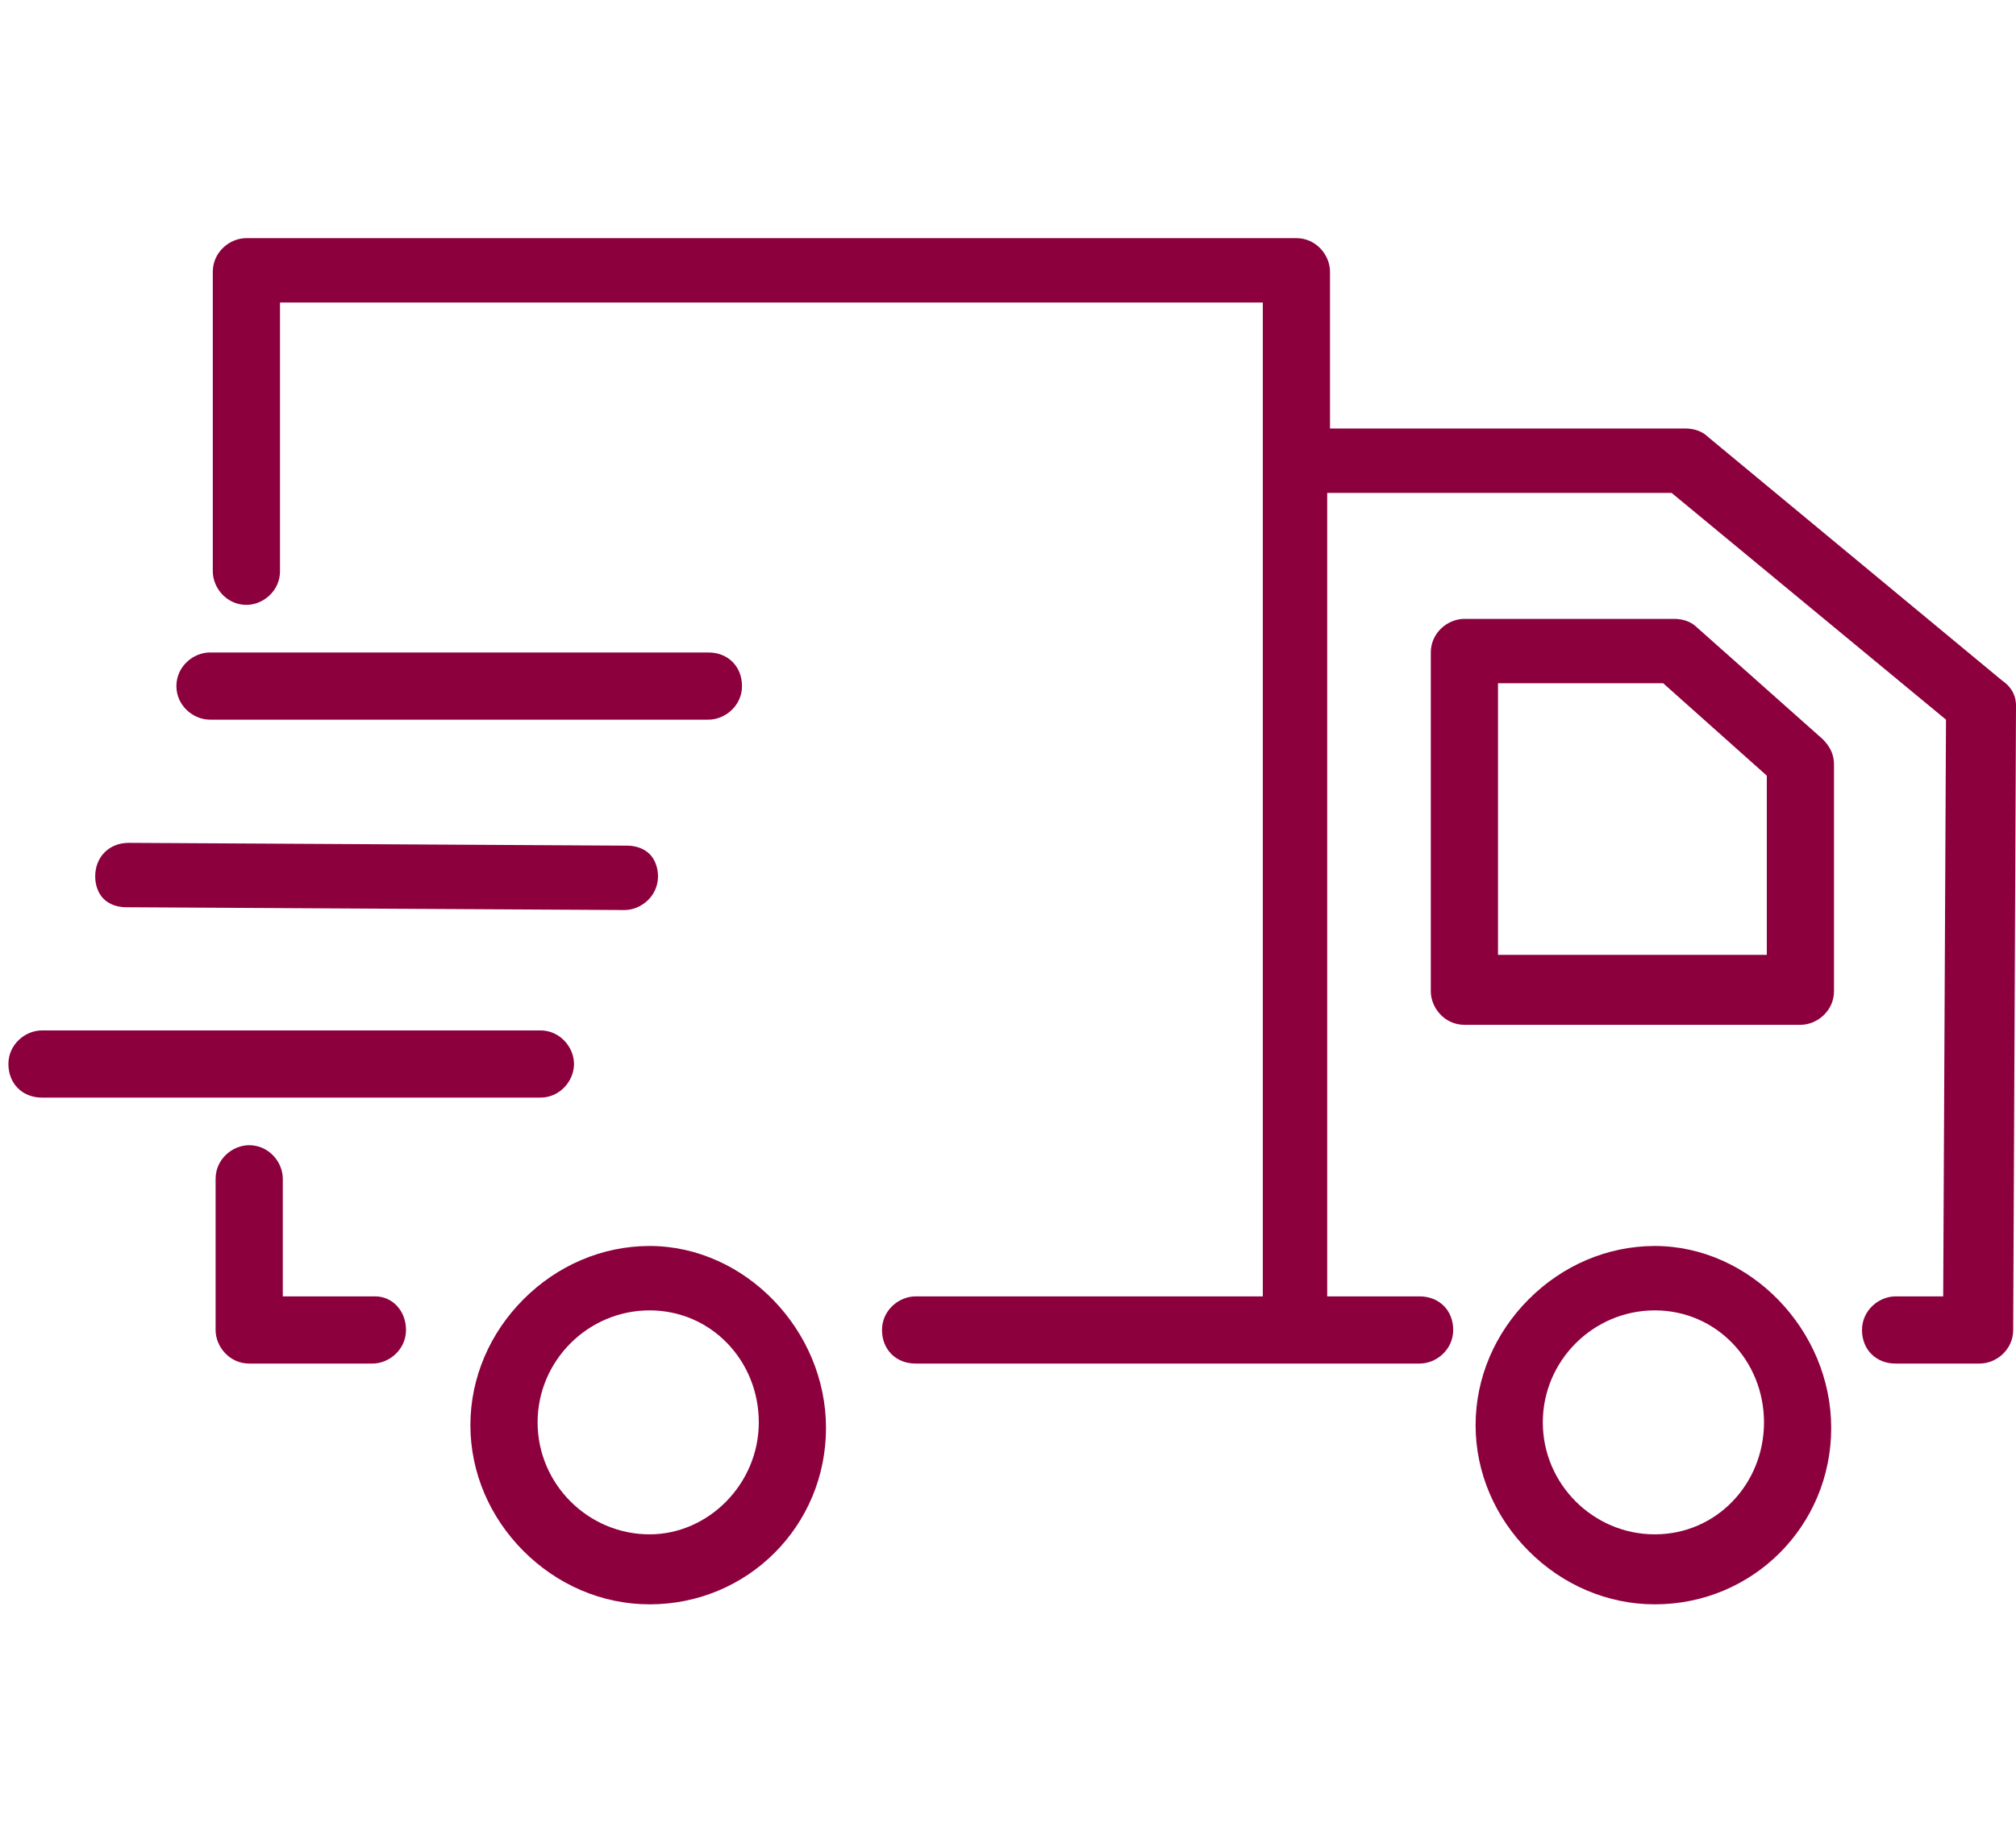 <svg width="72" height="66" viewBox="0 0 72 49" fill="none" xmlns="http://www.w3.org/2000/svg">
<path d="M23.2 36.006C21.5 36.006 19.9 36.706 18.7 37.906C17.5 39.106 16.8 40.706 16.8 42.406C16.8 44.106 17.5 45.706 18.7 46.906C19.9 48.106 21.5 48.806 23.2 48.806C26.7 48.806 29.5 46.006 29.5 42.506C29.5 39.006 26.6 36.006 23.2 36.006ZM23.2 46.306C21 46.306 19.2 44.506 19.2 42.306C19.2 40.106 21 38.306 23.2 38.306C25.4 38.306 27.1 40.106 27.1 42.306C27.1 44.506 25.3 46.306 23.2 46.306Z" fill="#8C003D"/>
<path d="M13.4 37.806H10.1V33.606C10.1 33.006 9.6 32.406 8.9 32.406C8.3 32.406 7.7 32.906 7.7 33.606V39.006C7.7 39.606 8.2 40.206 8.9 40.206H13.3C13.9 40.206 14.5 39.706 14.5 39.006C14.5 38.306 14 37.806 13.4 37.806Z" fill="#8C003D"/>
<path d="M7.5 17.206H25.3C25.9 17.206 26.5 16.706 26.5 16.006C26.5 15.306 26 14.806 25.3 14.806H7.5C6.9 14.806 6.3 15.306 6.3 16.006C6.3 16.706 6.9 17.206 7.5 17.206Z" fill="#8C003D"/>
<path d="M4.5 23.906L22.3 24.006C22.9 24.006 23.5 23.506 23.5 22.806C23.5 22.506 23.4 22.206 23.2 22.006C23 21.806 22.7 21.706 22.4 21.706L4.6 21.606C3.9 21.606 3.4 22.106 3.4 22.806C3.4 23.106 3.5 23.406 3.7 23.606C3.9 23.806 4.2 23.906 4.5 23.906Z" fill="#8C003D"/>
<path d="M20.5 29.506C20.5 28.906 20 28.306 19.3 28.306H1.5C0.9 28.306 0.3 28.806 0.3 29.506C0.3 30.206 0.8 30.706 1.5 30.706H19.3C20 30.706 20.5 30.106 20.5 29.506Z" fill="#8C003D"/>
<path d="M71.5 15.806L61 7.106C60.8 6.906 60.5 6.806 60.2 6.806H47.5V1.206C47.5 0.606 47 0.006 46.3 0.006H8.8C8.2 0.006 7.6 0.506 7.6 1.206V11.906C7.6 12.506 8.1 13.106 8.8 13.106C9.4 13.106 10 12.606 10 11.906V2.306H45.1V37.806H32.7C32.1 37.806 31.5 38.306 31.5 39.006C31.5 39.706 32 40.206 32.7 40.206H50.7C51.3 40.206 51.9 39.706 51.9 39.006C51.9 38.306 51.4 37.806 50.7 37.806H47.4V9.106H59.7L69.5 17.206L69.4 37.806H67.7C67.1 37.806 66.5 38.306 66.5 39.006C66.5 39.706 67 40.206 67.7 40.206H70.7C71.3 40.206 71.9 39.706 71.9 39.006L72 16.706C72 16.306 71.8 16.006 71.5 15.806Z" fill="#8C003D"/>
<path d="M59.1 36.006C57.4 36.006 55.8 36.706 54.6 37.906C53.4 39.106 52.7 40.706 52.7 42.406C52.7 44.106 53.4 45.706 54.6 46.906C55.8 48.106 57.4 48.806 59.1 48.806C62.6 48.806 65.4 46.006 65.4 42.506C65.4 39.006 62.5 36.006 59.1 36.006ZM59.1 46.306C56.9 46.306 55.1 44.506 55.1 42.306C55.1 40.106 56.9 38.306 59.1 38.306C61.3 38.306 63 40.106 63 42.306C63 44.506 61.3 46.306 59.1 46.306Z" fill="#8C003D"/>
<path d="M60.6 13.906C60.4 13.706 60.1 13.606 59.8 13.606H52.3C51.7 13.606 51.1 14.106 51.1 14.806V26.906C51.1 27.506 51.6 28.106 52.3 28.106H64.3C64.9 28.106 65.5 27.606 65.5 26.906V18.806C65.5 18.506 65.4 18.206 65.1 17.906L60.6 13.906ZM63.1 25.606H53.5V15.906H59.4L63.1 19.206V25.606Z" fill="#8C003D"/>
</svg>
